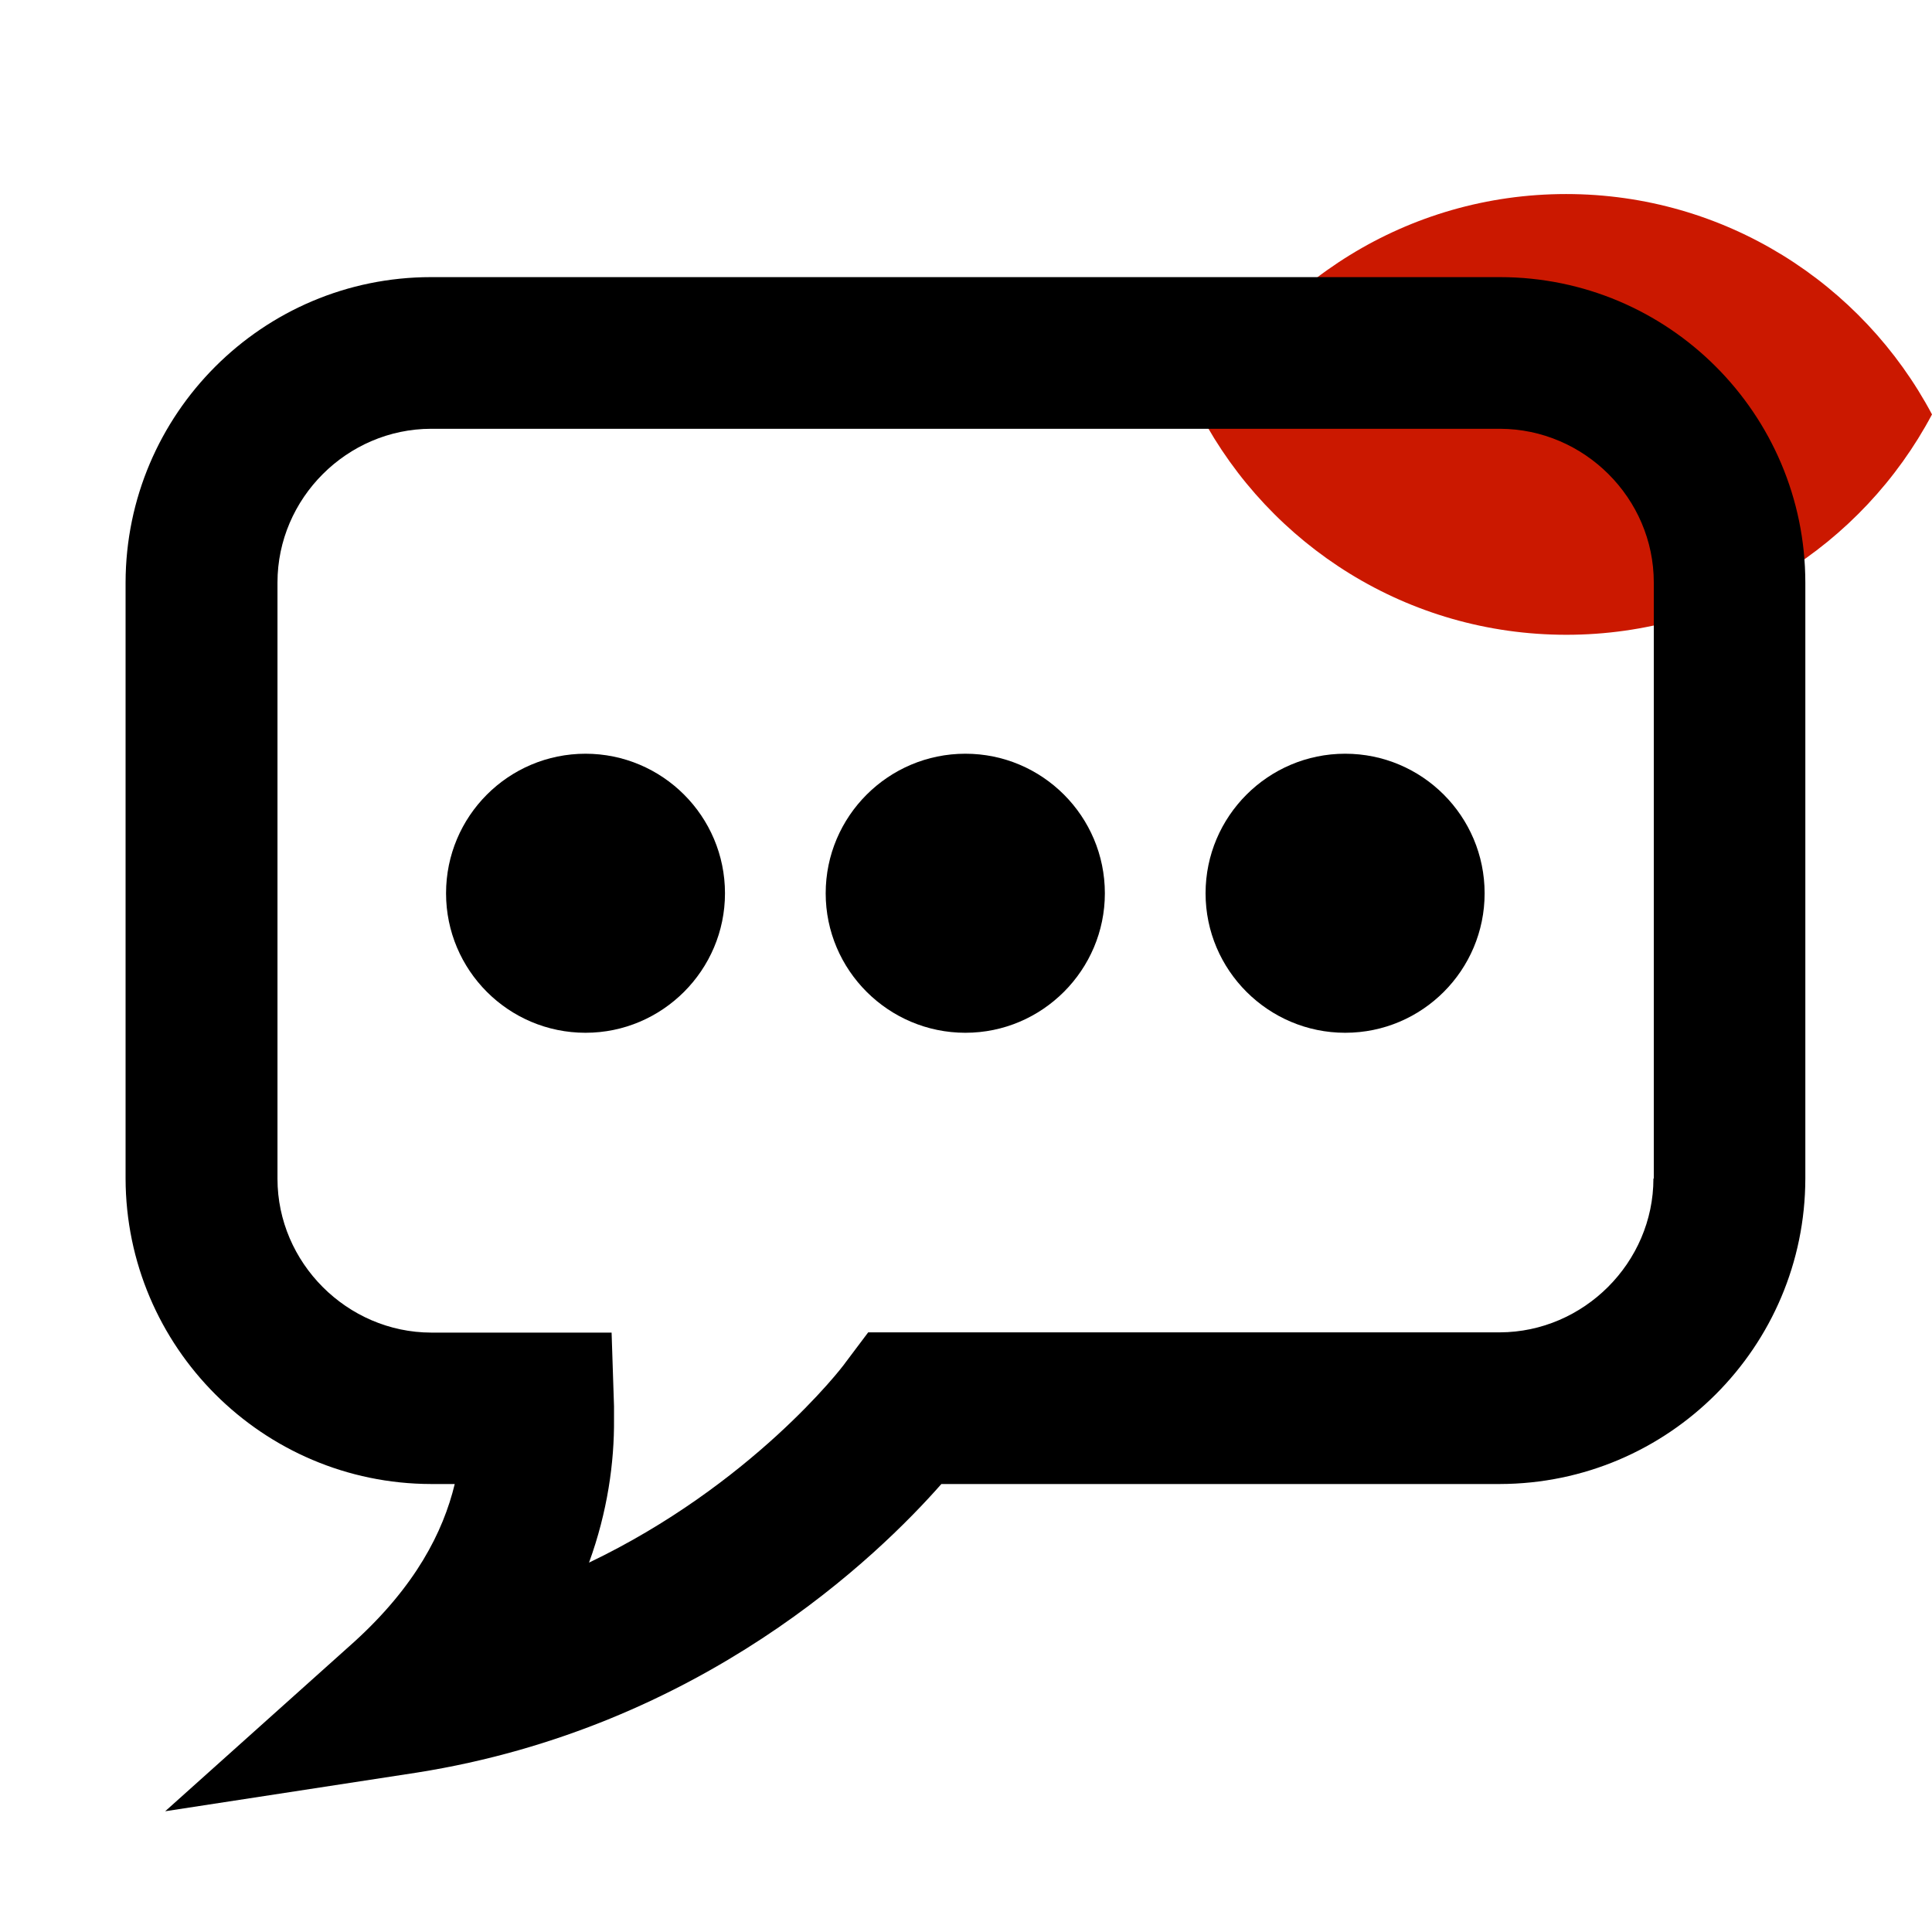 <svg width="16" height="16" xmlns="http://www.w3.org/2000/svg" viewBox="0 0 16 16" shape-rendering="geometricPrecision"><defs><mask id="a"><rect fill="#fff" width="100%" height="100%"/><path d="M12.997.858c-1.845 0-3.446 1.04-4.253 2.563.808 1.524 2.408 2.563 4.253 2.563 1.844 0 3.444-1.04 4.253-2.562C16.44 1.898 14.84.86 12.997.86z"/></mask></defs><path d="M12.97 1.607c-1.314 0-2.453.74-3.028 1.825.575 1.085 1.715 1.825 3.03 1.825 1.313 0 2.452-.74 3.028-1.825-.576-1.084-1.716-1.825-3.03-1.825z" fill="#cb1800"/><path d="M12.42 2.295H3.57c-1.395 0-2.527 1.133-2.53 2.528V9.76c.003 1.395 1.135 2.527 2.53 2.53h.196c-.097.4-.325.844-.828 1.303L1.368 15l2.084-.32c2.36-.373 3.82-1.795 4.344-2.39h4.625c1.398-.003 2.528-1.136 2.53-2.53V4.823c-.002-1.395-1.132-2.528-2.53-2.528zm1.273 7.465c0 .696-.577 1.272-1.272 1.274H7.19l-.188.25c-.033.05-.784 1.016-2.124 1.657.153-.42.21-.83.207-1.187v-.108l-.02-.61H3.57c-.695-.002-1.272-.578-1.272-1.274V4.824c0-.698.577-1.272 1.272-1.273h8.853c.697.002 1.273.575 1.273 1.273V9.76zM4.85 6.242c-.64 0-1.156.518-1.156 1.156 0 .637.517 1.155 1.155 1.155.637 0 1.155-.52 1.155-1.155 0-.638-.518-1.156-1.156-1.156zm3.145 0c-.638 0-1.157.518-1.157 1.156 0 .637.52 1.155 1.157 1.155s1.155-.52 1.155-1.155c0-.638-.518-1.156-1.155-1.156zm3.145 0c-.637 0-1.156.518-1.156 1.156 0 .637.52 1.155 1.156 1.155.64 0 1.155-.52 1.155-1.155 0-.638-.517-1.156-1.155-1.156z" mask="url(#a)"/></svg>